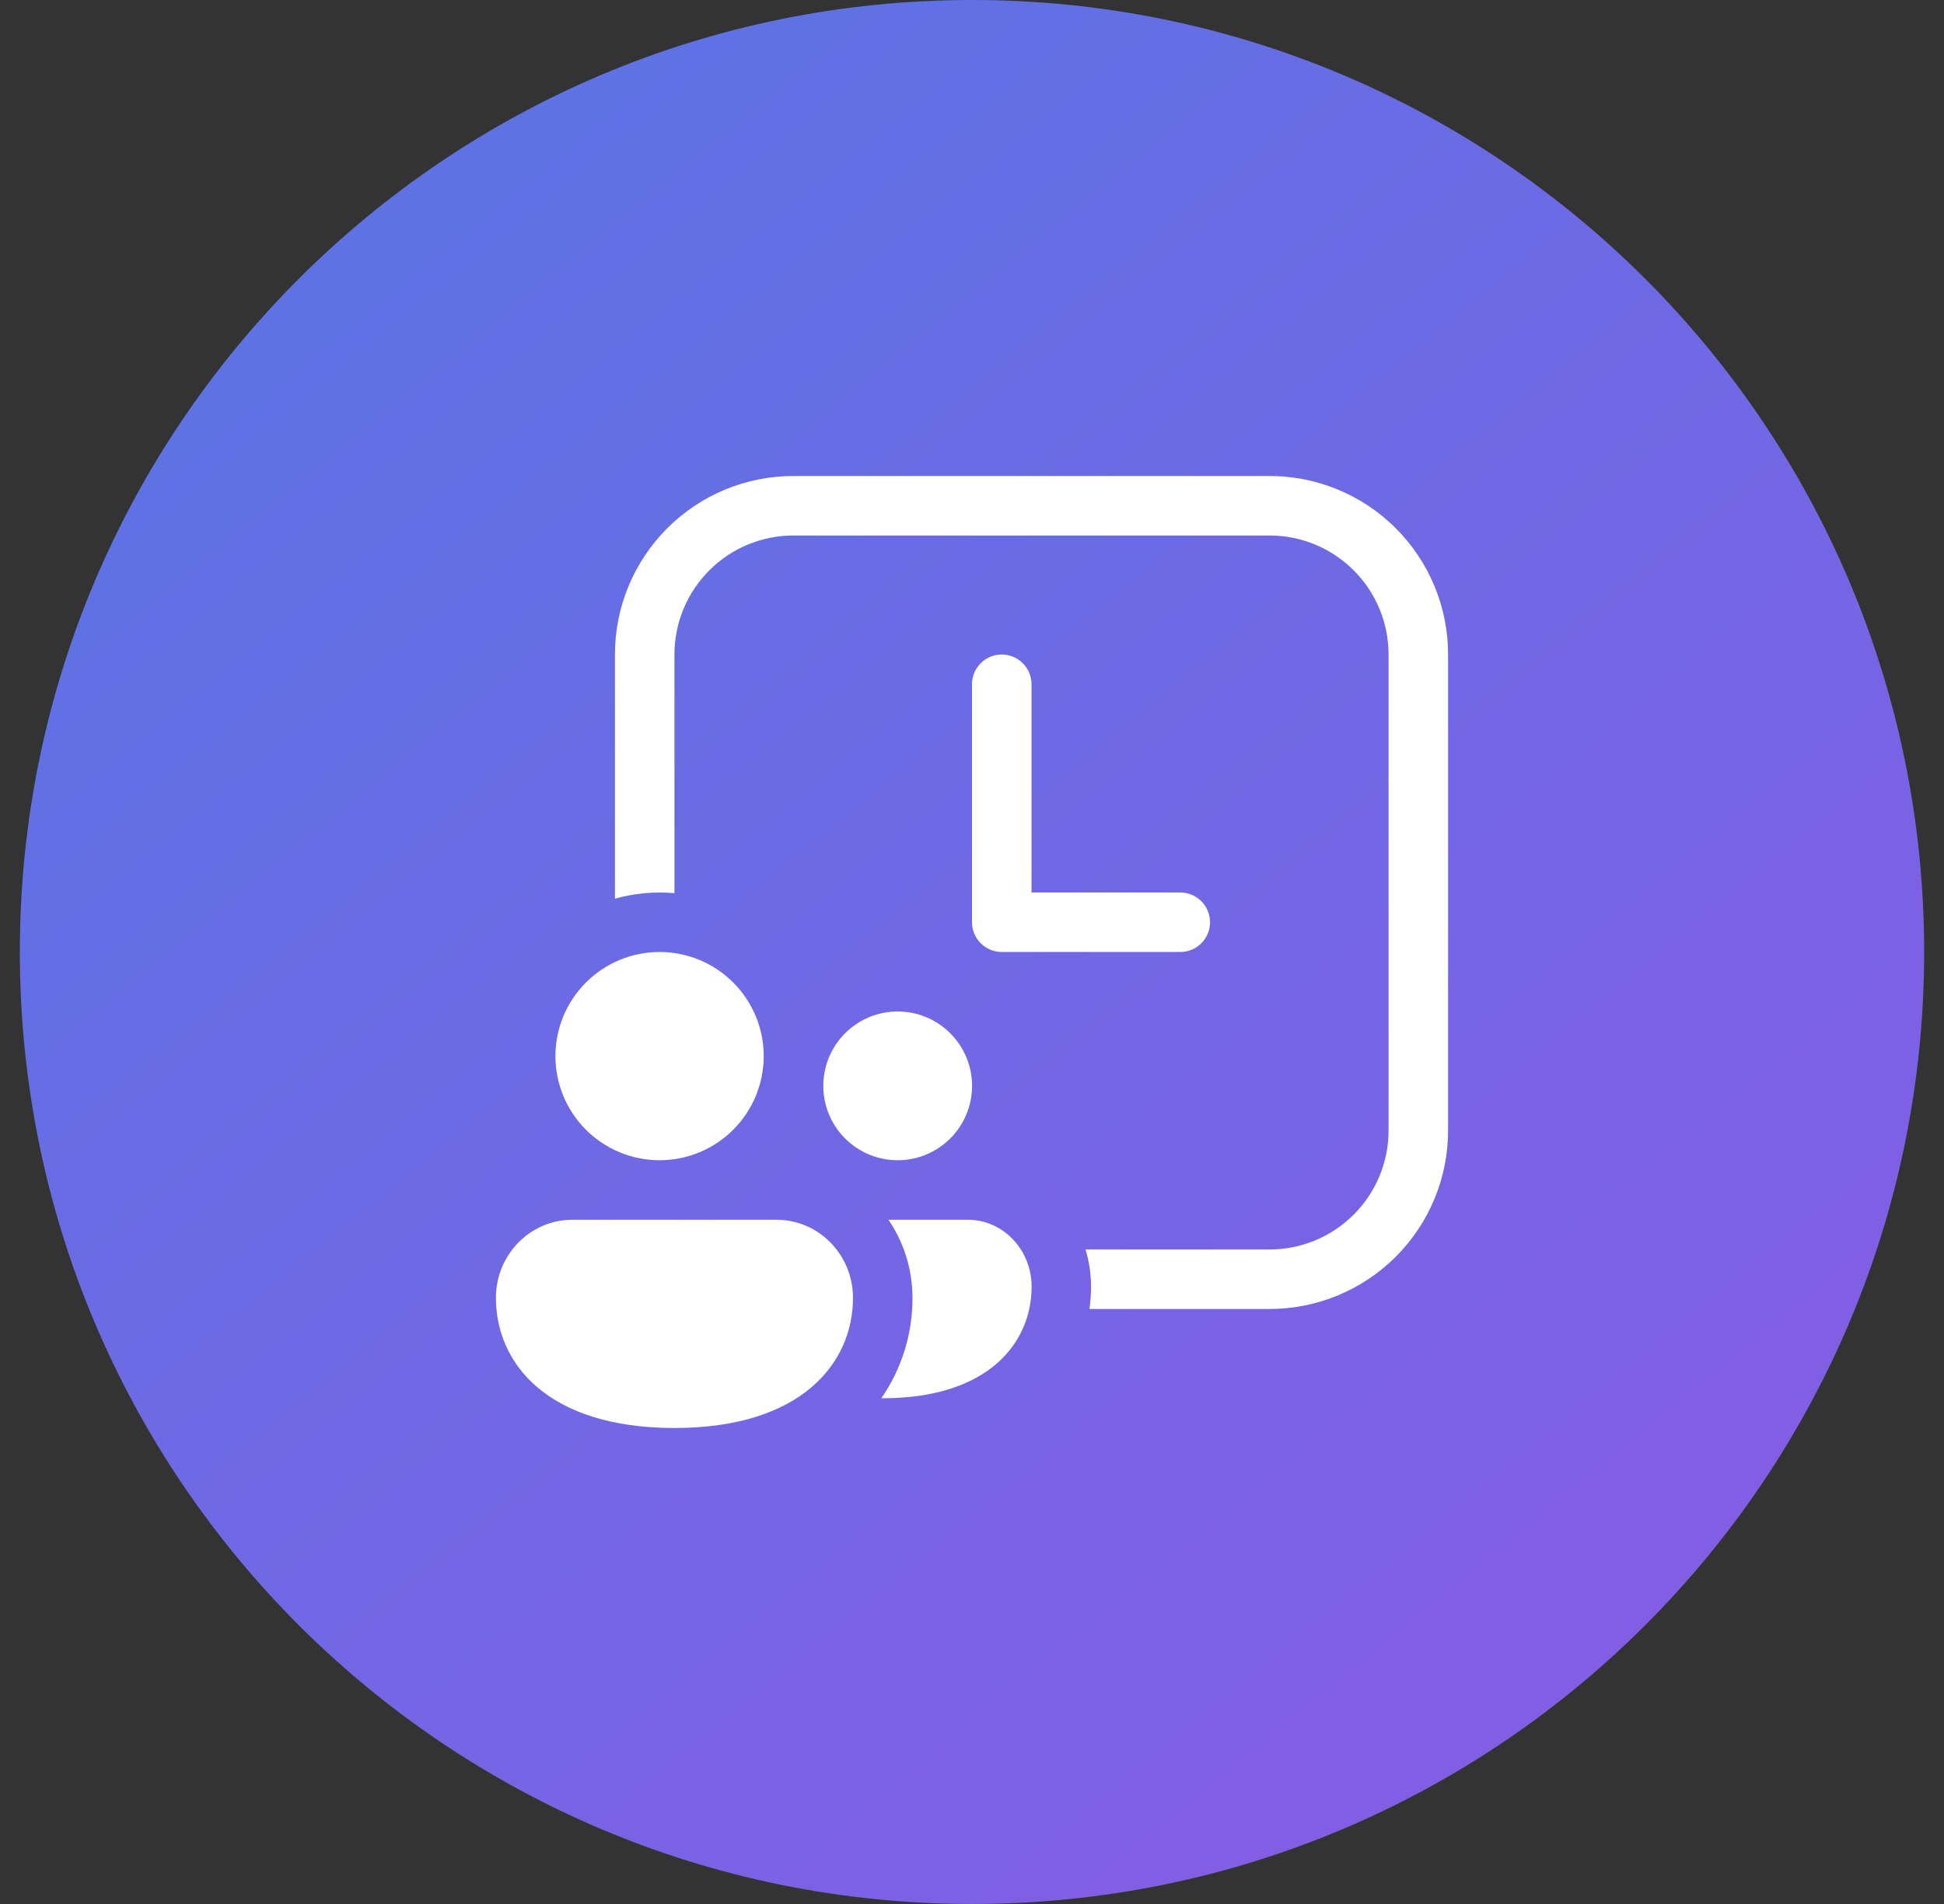 <svg width="49" height="48" viewBox="0 0 49 48" fill="none" xmlns="http://www.w3.org/2000/svg">
<rect x="0" y="0" width="49" height="48" fill="#333333" stroke="none"/>
<path d="M24.5 48C37.755 48 48.5 37.255 48.5 24C48.5 10.745 37.755 0 24.5 0C11.245 0 0.5 10.745 0.5 24C0.5 37.255 11.245 48 24.5 48Z" fill="url(#paint0_linear_31_2720)"/>
<g clip-path="url(#clip0_31_2720)">
<path d="M26 17.25C26 17.051 25.921 16.86 25.78 16.72C25.64 16.579 25.449 16.5 25.25 16.5C25.051 16.5 24.86 16.579 24.72 16.72C24.579 16.86 24.5 17.051 24.5 17.25V23.25C24.5 23.449 24.579 23.64 24.72 23.78C24.86 23.921 25.051 24 25.25 24H29.75C29.949 24 30.14 23.921 30.28 23.78C30.421 23.64 30.5 23.449 30.5 23.25C30.5 23.051 30.421 22.86 30.28 22.72C30.14 22.579 29.949 22.5 29.75 22.5H26V17.25ZM20 12C18.806 12 17.662 12.474 16.818 13.318C15.974 14.162 15.5 15.306 15.5 16.5V22.656C15.988 22.52 16.496 22.472 17 22.517V16.5C17 15.704 17.316 14.941 17.879 14.379C18.441 13.816 19.204 13.5 20 13.5H32C32.796 13.5 33.559 13.816 34.121 14.379C34.684 14.941 35 15.704 35 16.5V28.5C35 29.296 34.684 30.059 34.121 30.621C33.559 31.184 32.796 31.5 32 31.5H27.362C27.453 31.801 27.499 32.114 27.5 32.438C27.499 32.626 27.487 32.813 27.462 33H32C33.194 33 34.338 32.526 35.182 31.682C36.026 30.838 36.5 29.694 36.5 28.5V16.5C36.5 15.306 36.026 14.162 35.182 13.318C34.338 12.474 33.194 12 32 12H20ZM16.625 29.25C16.97 29.25 17.311 29.182 17.63 29.05C17.948 28.918 18.237 28.725 18.481 28.481C18.725 28.237 18.918 27.948 19.05 27.63C19.182 27.311 19.25 26.97 19.25 26.625C19.25 26.28 19.182 25.939 19.05 25.62C18.918 25.302 18.725 25.013 18.481 24.769C18.237 24.525 17.948 24.332 17.63 24.2C17.311 24.068 16.97 24 16.625 24C15.929 24 15.261 24.277 14.769 24.769C14.277 25.261 14 25.929 14 26.625C14 27.321 14.277 27.989 14.769 28.481C15.261 28.973 15.929 29.25 16.625 29.25ZM17 36C20.215 36 21.5 34.353 21.5 32.719C21.5 31.632 20.636 30.75 19.571 30.75H14.429C13.364 30.75 12.5 31.632 12.5 32.719C12.5 34.359 13.786 36 17 36ZM22.25 35.25H22.215C22.729 34.506 23.003 33.623 23 32.719C23 31.994 22.778 31.312 22.394 30.75H24.395C25.283 30.75 26.002 31.506 26.002 32.438C26.002 33.839 24.929 35.25 22.25 35.25ZM22.627 29.25C23.124 29.25 23.601 29.052 23.952 28.701C24.304 28.349 24.502 27.872 24.502 27.375C24.502 26.878 24.304 26.401 23.952 26.049C23.601 25.698 23.124 25.5 22.627 25.5C22.129 25.5 21.652 25.698 21.301 26.049C20.949 26.401 20.752 26.878 20.752 27.375C20.752 27.872 20.949 28.349 21.301 28.701C21.652 29.052 22.129 29.25 22.627 29.25Z" fill="white"/>
</g>
<defs>
<linearGradient id="paint0_linear_31_2720" x1="8.443" y1="7" x2="37.943" y2="43" gradientUnits="userSpaceOnUse">
<stop stop-color="#5E72E4"/>
<stop offset="1" stop-color="#825EE4"/>
</linearGradient>
<clipPath id="clip0_31_2720">
<rect width="24" height="24" fill="white" transform="translate(12.5 12)"/>
</clipPath>
</defs>
</svg>
